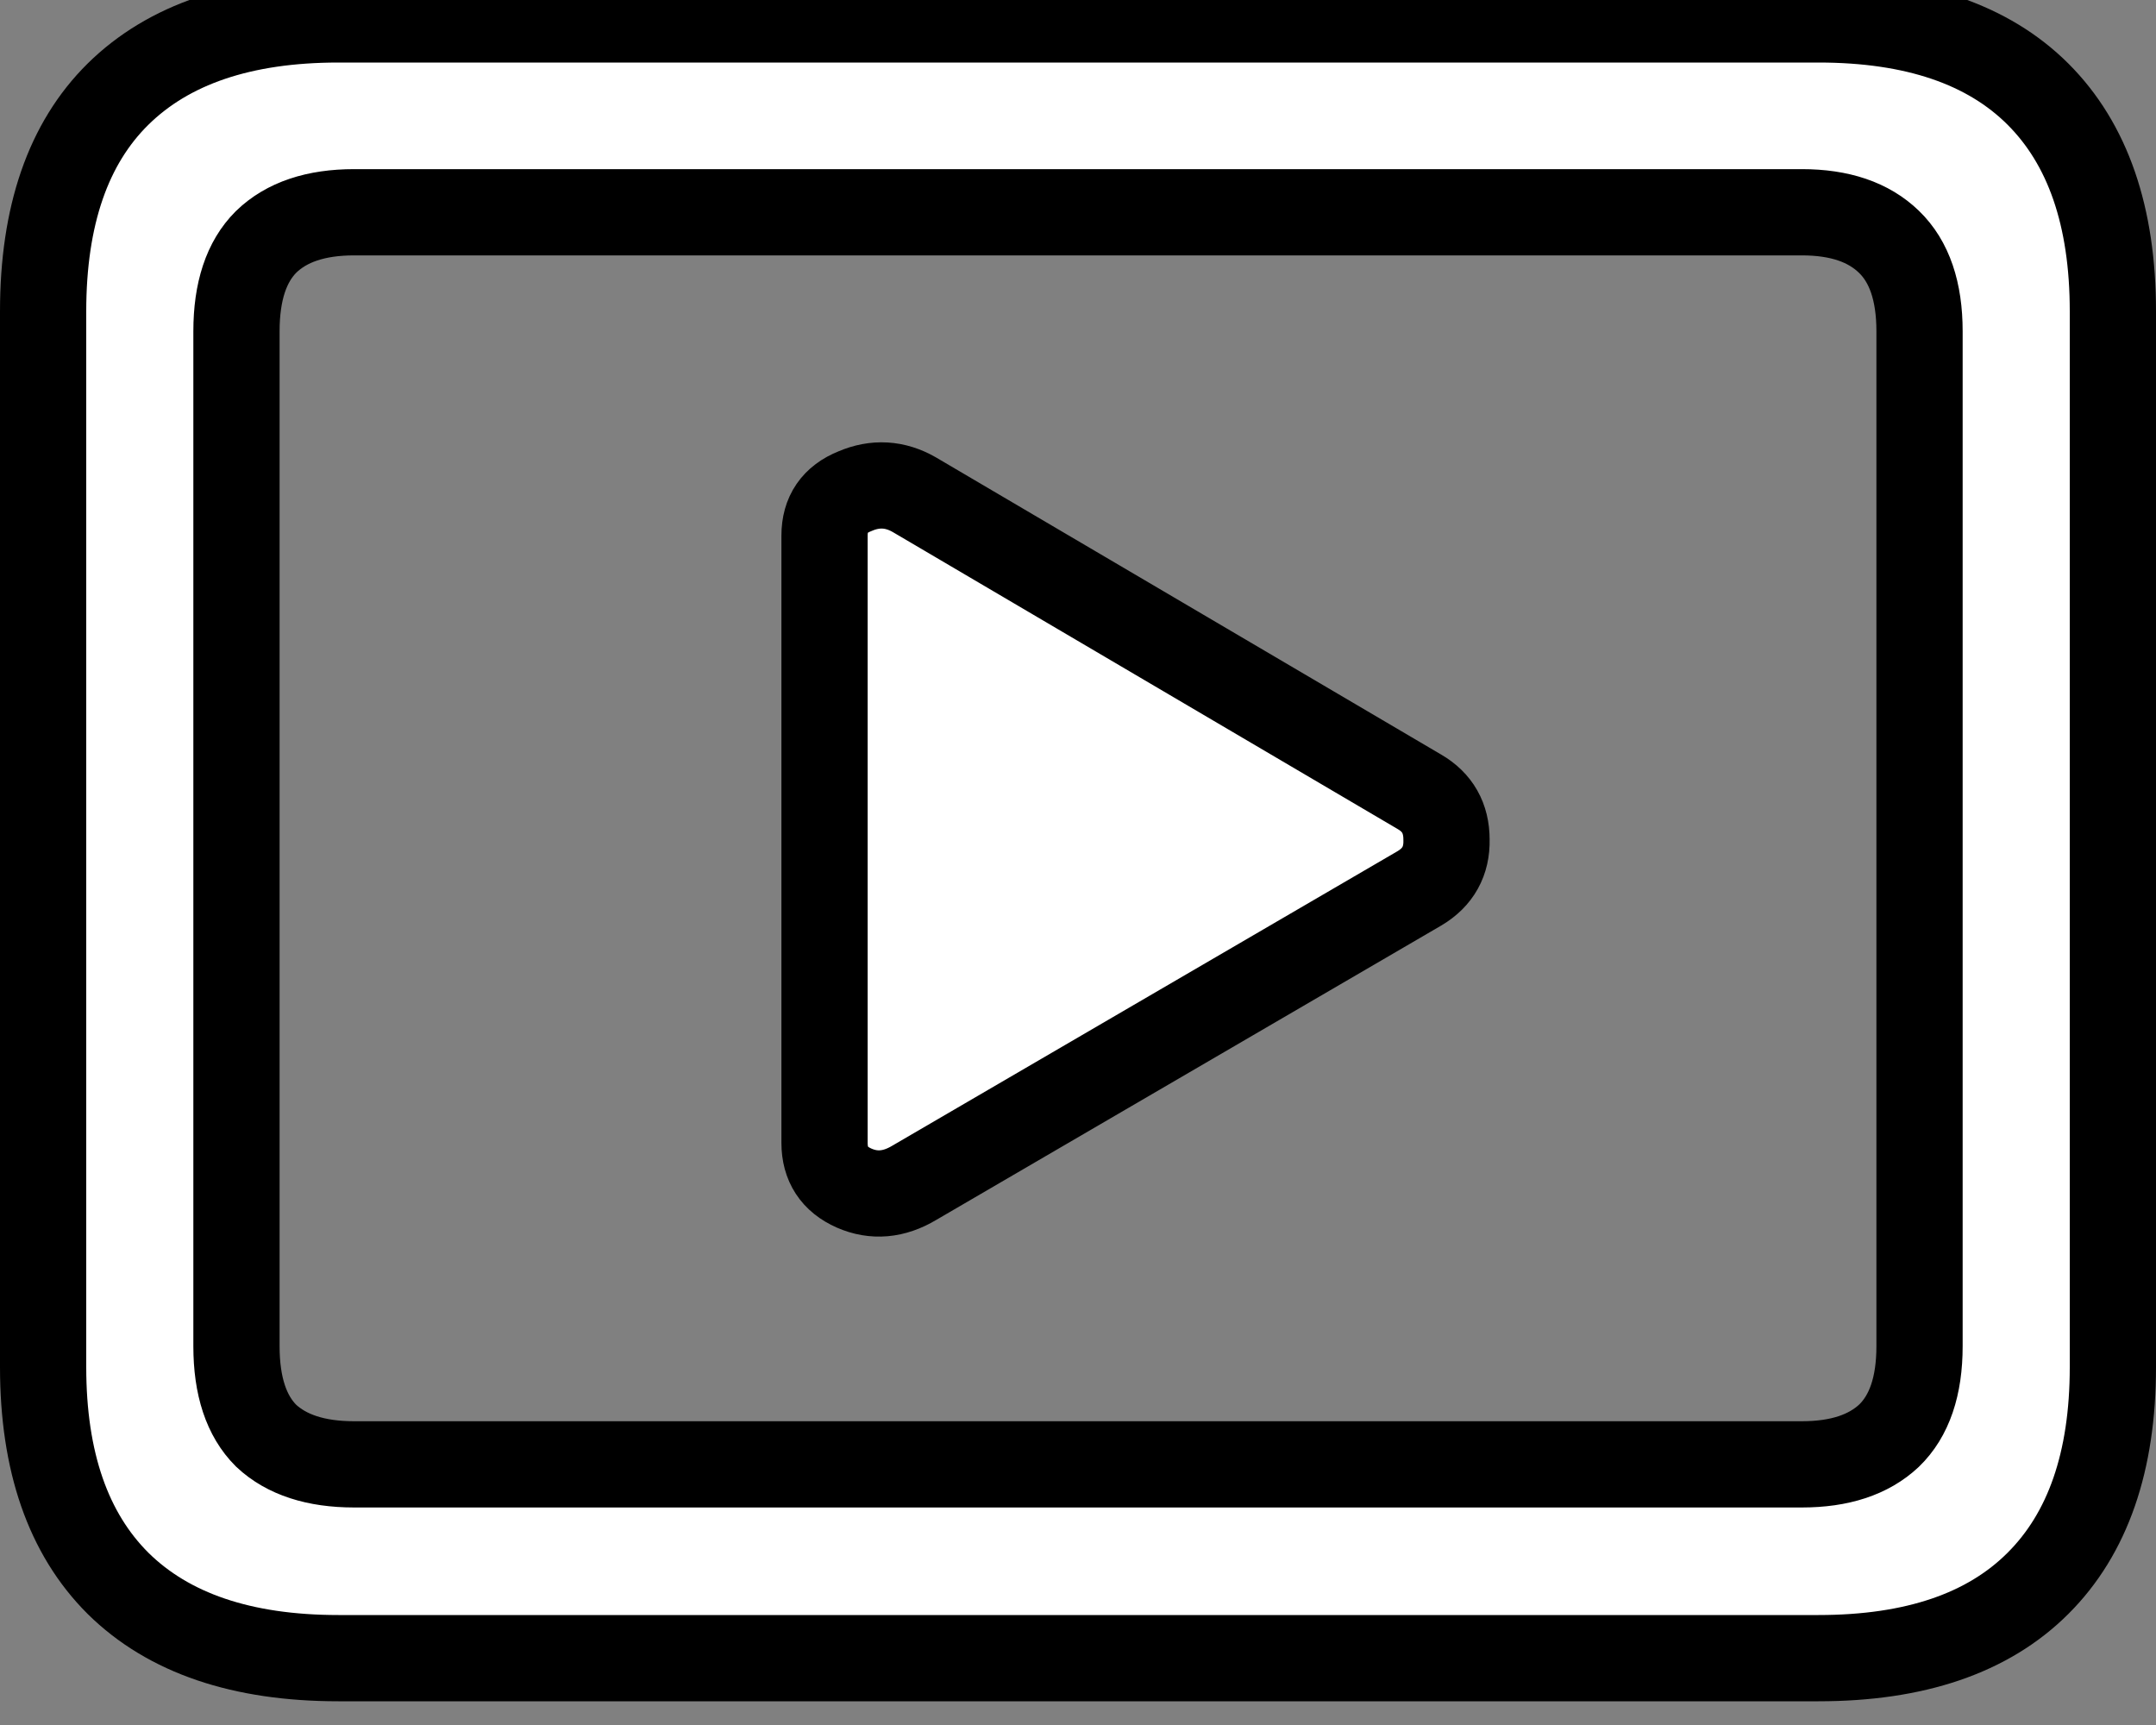 <svg width="25" height="20" viewBox="0 0 25 20" fill="none" xmlns="http://www.w3.org/2000/svg">
<rect x="0" y="0" width="25" height="20" fill="#808080" stroke="none"/>
<path stroke="1.3" d="M3.924 19.225H21.086C22.204 19.225 23.052 18.936 23.631 18.358C24.21 17.781 24.5 16.945 24.5 15.85V3.61C24.5 2.508 24.21 1.669 23.631 1.091C23.052 0.514 22.204 0.225 21.086 0.225H3.924C2.806 0.225 1.955 0.514 1.369 1.091C0.79 1.662 0.5 2.502 0.5 3.61V15.85C0.5 16.945 0.79 17.781 1.369 18.358C1.955 18.936 2.806 19.225 3.924 19.225ZM4.106 16.978C3.662 16.978 3.322 16.867 3.086 16.646C2.857 16.418 2.742 16.072 2.742 15.608V3.841C2.742 3.378 2.857 3.032 3.086 2.804C3.322 2.575 3.662 2.461 4.106 2.461H20.894C21.332 2.461 21.668 2.575 21.904 2.804C22.14 3.032 22.258 3.378 22.258 3.841V15.608C22.258 16.072 22.14 16.418 21.904 16.646C21.668 16.867 21.332 16.978 20.894 16.978H4.106ZM10.601 13.714L16.46 10.299C16.675 10.171 16.779 9.983 16.773 9.735C16.773 9.486 16.668 9.302 16.46 9.181L10.601 5.735C10.379 5.608 10.15 5.594 9.914 5.695C9.678 5.789 9.561 5.96 9.561 6.209V13.251C9.561 13.499 9.675 13.674 9.904 13.775C10.133 13.875 10.365 13.855 10.601 13.714Z" fill="white"/>
</svg>
